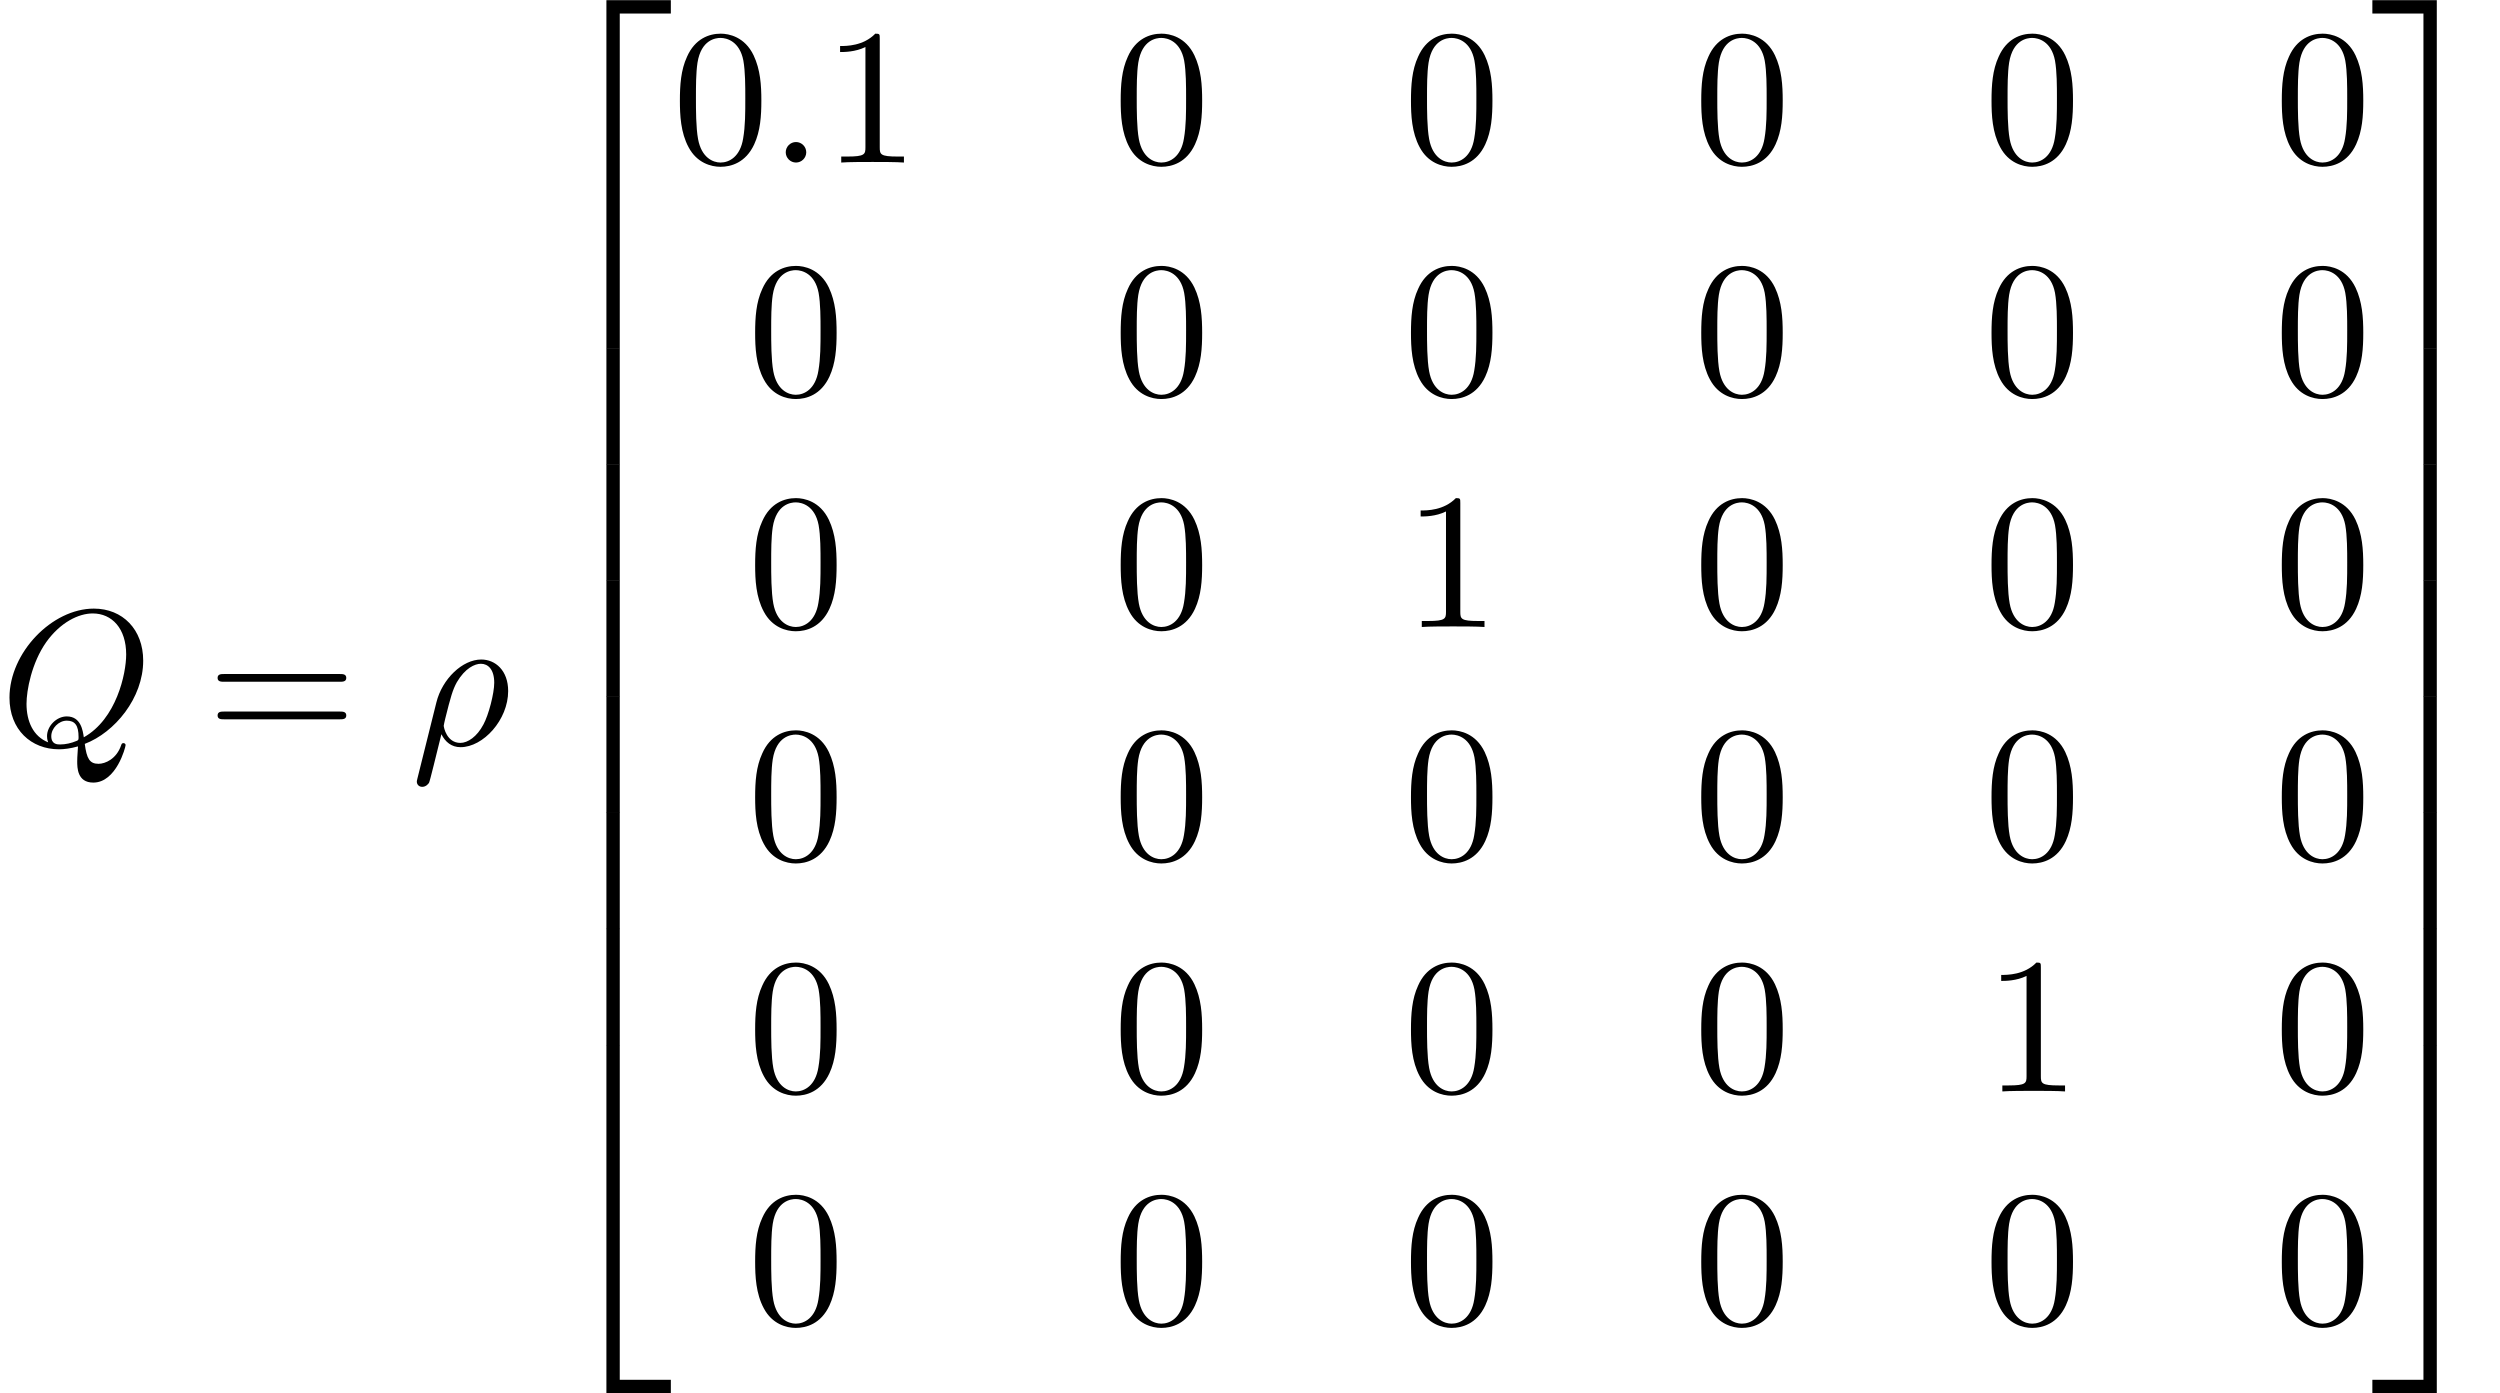 <?xml version='1.0' encoding='UTF-8'?>
<!-- This file was generated by dvisvgm 2.1.3 -->
<svg height='71.732pt' version='1.1' viewBox='107.503 -38.356 128.704 71.732' width='128.704pt' xmlns='http://www.w3.org/2000/svg' xmlns:xlink='http://www.w3.org/1999/xlink'>
<defs>
<path d='M0.329 1.724C0.299 1.843 0.299 1.863 0.299 1.883C0.299 2.032 0.408 2.152 0.578 2.152C0.787 2.152 0.907 1.973 0.927 1.943C0.976 1.853 1.295 0.518 1.564 -0.558C1.763 -0.159 2.082 0.11 2.55 0.11C3.716 0.11 5.001 -1.295 5.001 -2.78C5.001 -3.836 4.344 -4.403 3.616 -4.403C2.65 -4.403 1.604 -3.407 1.305 -2.192L0.329 1.724ZM2.54 -0.11C1.843 -0.11 1.684 -0.907 1.684 -0.996C1.684 -1.036 1.734 -1.235 1.763 -1.365C2.042 -2.481 2.142 -2.839 2.361 -3.238C2.79 -3.965 3.288 -4.184 3.597 -4.184C3.965 -4.184 4.284 -3.895 4.284 -3.208C4.284 -2.66 3.995 -1.544 3.726 -1.056C3.397 -0.428 2.919 -0.11 2.54 -0.11Z' id='g0-26'/>
<path d='M1.913 -0.528C1.913 -0.817 1.674 -1.056 1.385 -1.056S0.857 -0.817 0.857 -0.528S1.096 0 1.385 0S1.913 -0.239 1.913 -0.528Z' id='g0-58'/>
<path d='M4.364 -0.06C5.908 -0.648 7.372 -2.421 7.372 -4.344C7.372 -5.948 6.316 -7.024 4.832 -7.024C2.68 -7.024 0.488 -4.762 0.488 -2.441C0.488 -0.787 1.604 0.219 3.039 0.219C3.288 0.219 3.626 0.179 4.015 0.07C3.975 0.687 3.975 0.707 3.975 0.837C3.975 1.156 3.975 1.933 4.802 1.933C5.988 1.933 6.466 0.11 6.466 0C6.466 -0.07 6.396 -0.1 6.356 -0.1C6.276 -0.1 6.257 -0.05 6.237 0.01C5.998 0.717 5.42 0.966 5.071 0.966C4.613 0.966 4.463 0.697 4.364 -0.06ZM2.481 -0.139C1.704 -0.448 1.365 -1.225 1.365 -2.122C1.365 -2.809 1.624 -4.224 2.381 -5.3C3.108 -6.316 4.045 -6.775 4.772 -6.775C5.768 -6.775 6.496 -5.998 6.496 -4.663C6.496 -3.666 5.988 -1.335 4.314 -0.399C4.264 -0.747 4.164 -1.474 3.437 -1.474C2.909 -1.474 2.421 -0.976 2.421 -0.458C2.421 -0.259 2.481 -0.149 2.481 -0.139ZM3.098 -0.03C2.959 -0.03 2.64 -0.03 2.64 -0.458C2.64 -0.857 3.019 -1.255 3.437 -1.255S4.045 -1.016 4.045 -0.408C4.045 -0.259 4.035 -0.249 3.935 -0.209C3.676 -0.1 3.377 -0.03 3.098 -0.03Z' id='g0-81'/>
<path d='M3.248 17.534H3.935V0.299H6.565V-0.389H3.248V17.534Z' id='g2-50'/>
<path d='M2.7 17.534H3.387V-0.389H0.07V0.299H2.7V17.534Z' id='g2-51'/>
<path d='M3.248 17.524H6.565V16.837H3.935V-0.399H3.248V17.524Z' id='g2-52'/>
<path d='M2.7 16.837H0.07V17.524H3.387V-0.399H2.7V16.837Z' id='g2-53'/>
<path d='M3.248 5.988H3.935V-0.01H3.248V5.988Z' id='g2-54'/>
<path d='M2.7 5.988H3.387V-0.01H2.7V5.988Z' id='g2-55'/>
<path d='M4.583 -3.188C4.583 -3.985 4.533 -4.782 4.184 -5.519C3.726 -6.476 2.909 -6.635 2.491 -6.635C1.893 -6.635 1.166 -6.376 0.757 -5.45C0.438 -4.762 0.389 -3.985 0.389 -3.188C0.389 -2.441 0.428 -1.544 0.837 -0.787C1.265 0.02 1.993 0.219 2.481 0.219C3.019 0.219 3.776 0.01 4.214 -0.936C4.533 -1.624 4.583 -2.401 4.583 -3.188ZM2.481 0C2.092 0 1.504 -0.249 1.325 -1.205C1.215 -1.803 1.215 -2.72 1.215 -3.308C1.215 -3.945 1.215 -4.603 1.295 -5.141C1.484 -6.326 2.232 -6.416 2.481 -6.416C2.809 -6.416 3.467 -6.237 3.656 -5.25C3.756 -4.692 3.756 -3.935 3.756 -3.308C3.756 -2.56 3.756 -1.883 3.646 -1.245C3.497 -0.299 2.929 0 2.481 0Z' id='g1-48'/>
<path d='M2.929 -6.376C2.929 -6.615 2.929 -6.635 2.7 -6.635C2.082 -5.998 1.205 -5.998 0.887 -5.998V-5.689C1.086 -5.689 1.674 -5.689 2.192 -5.948V-0.787C2.192 -0.428 2.162 -0.309 1.265 -0.309H0.946V0C1.295 -0.03 2.162 -0.03 2.56 -0.03S3.826 -0.03 4.174 0V-0.309H3.856C2.959 -0.309 2.929 -0.418 2.929 -0.787V-6.376Z' id='g1-49'/>
<path d='M6.844 -3.258C6.994 -3.258 7.183 -3.258 7.183 -3.457S6.994 -3.656 6.854 -3.656H0.887C0.747 -3.656 0.558 -3.656 0.558 -3.457S0.747 -3.258 0.897 -3.258H6.844ZM6.854 -1.325C6.994 -1.325 7.183 -1.325 7.183 -1.524S6.994 -1.724 6.844 -1.724H0.897C0.747 -1.724 0.558 -1.724 0.558 -1.524S0.747 -1.325 0.887 -1.325H6.854Z' id='g1-61'/>
</defs>
<g id='page1'>
<use x='107.503' xlink:href='#g0-81' y='0'/>
<use x='118.147' xlink:href='#g1-61' y='0'/>
<use x='128.663' xlink:href='#g0-26' y='0'/>
<use x='135.474' xlink:href='#g2-50' y='-37.958'/>
<use x='135.474' xlink:href='#g2-54' y='-20.424'/>
<use x='135.474' xlink:href='#g2-54' y='-14.446'/>
<use x='135.474' xlink:href='#g2-54' y='-8.468'/>
<use x='135.474' xlink:href='#g2-54' y='-2.491'/>
<use x='135.474' xlink:href='#g2-54' y='3.487'/>
<use x='135.474' xlink:href='#g2-54' y='9.465'/>
<use x='135.474' xlink:href='#g2-52' y='15.841'/>
<use x='142.116' xlink:href='#g1-48' y='-29.988'/>
<use x='147.097' xlink:href='#g0-58' y='-29.988'/>
<use x='149.865' xlink:href='#g1-49' y='-29.988'/>
<use x='164.809' xlink:href='#g1-48' y='-29.988'/>
<use x='179.753' xlink:href='#g1-48' y='-29.988'/>
<use x='194.697' xlink:href='#g1-48' y='-29.988'/>
<use x='209.641' xlink:href='#g1-48' y='-29.988'/>
<use x='224.585' xlink:href='#g1-48' y='-29.988'/>
<use x='145.99' xlink:href='#g1-48' y='-18.032'/>
<use x='164.809' xlink:href='#g1-48' y='-18.032'/>
<use x='179.753' xlink:href='#g1-48' y='-18.032'/>
<use x='194.697' xlink:href='#g1-48' y='-18.032'/>
<use x='209.641' xlink:href='#g1-48' y='-18.032'/>
<use x='224.585' xlink:href='#g1-48' y='-18.032'/>
<use x='145.99' xlink:href='#g1-48' y='-6.077'/>
<use x='164.809' xlink:href='#g1-48' y='-6.077'/>
<use x='179.753' xlink:href='#g1-49' y='-6.077'/>
<use x='194.697' xlink:href='#g1-48' y='-6.077'/>
<use x='209.641' xlink:href='#g1-48' y='-6.077'/>
<use x='224.585' xlink:href='#g1-48' y='-6.077'/>
<use x='145.99' xlink:href='#g1-48' y='5.878'/>
<use x='164.809' xlink:href='#g1-48' y='5.878'/>
<use x='179.753' xlink:href='#g1-48' y='5.878'/>
<use x='194.697' xlink:href='#g1-48' y='5.878'/>
<use x='209.641' xlink:href='#g1-48' y='5.878'/>
<use x='224.585' xlink:href='#g1-48' y='5.878'/>
<use x='145.99' xlink:href='#g1-48' y='17.833'/>
<use x='164.809' xlink:href='#g1-48' y='17.833'/>
<use x='179.753' xlink:href='#g1-48' y='17.833'/>
<use x='194.697' xlink:href='#g1-48' y='17.833'/>
<use x='209.641' xlink:href='#g1-49' y='17.833'/>
<use x='224.585' xlink:href='#g1-48' y='17.833'/>
<use x='145.99' xlink:href='#g1-48' y='29.788'/>
<use x='164.809' xlink:href='#g1-48' y='29.788'/>
<use x='179.753' xlink:href='#g1-48' y='29.788'/>
<use x='194.697' xlink:href='#g1-48' y='29.788'/>
<use x='209.641' xlink:href='#g1-48' y='29.788'/>
<use x='224.585' xlink:href='#g1-48' y='29.788'/>
<use x='229.566' xlink:href='#g2-51' y='-37.958'/>
<use x='229.566' xlink:href='#g2-55' y='-20.424'/>
<use x='229.566' xlink:href='#g2-55' y='-14.446'/>
<use x='229.566' xlink:href='#g2-55' y='-8.468'/>
<use x='229.566' xlink:href='#g2-55' y='-2.491'/>
<use x='229.566' xlink:href='#g2-55' y='3.487'/>
<use x='229.566' xlink:href='#g2-55' y='9.465'/>
<use x='229.566' xlink:href='#g2-53' y='15.841'/>
</g>
</svg>